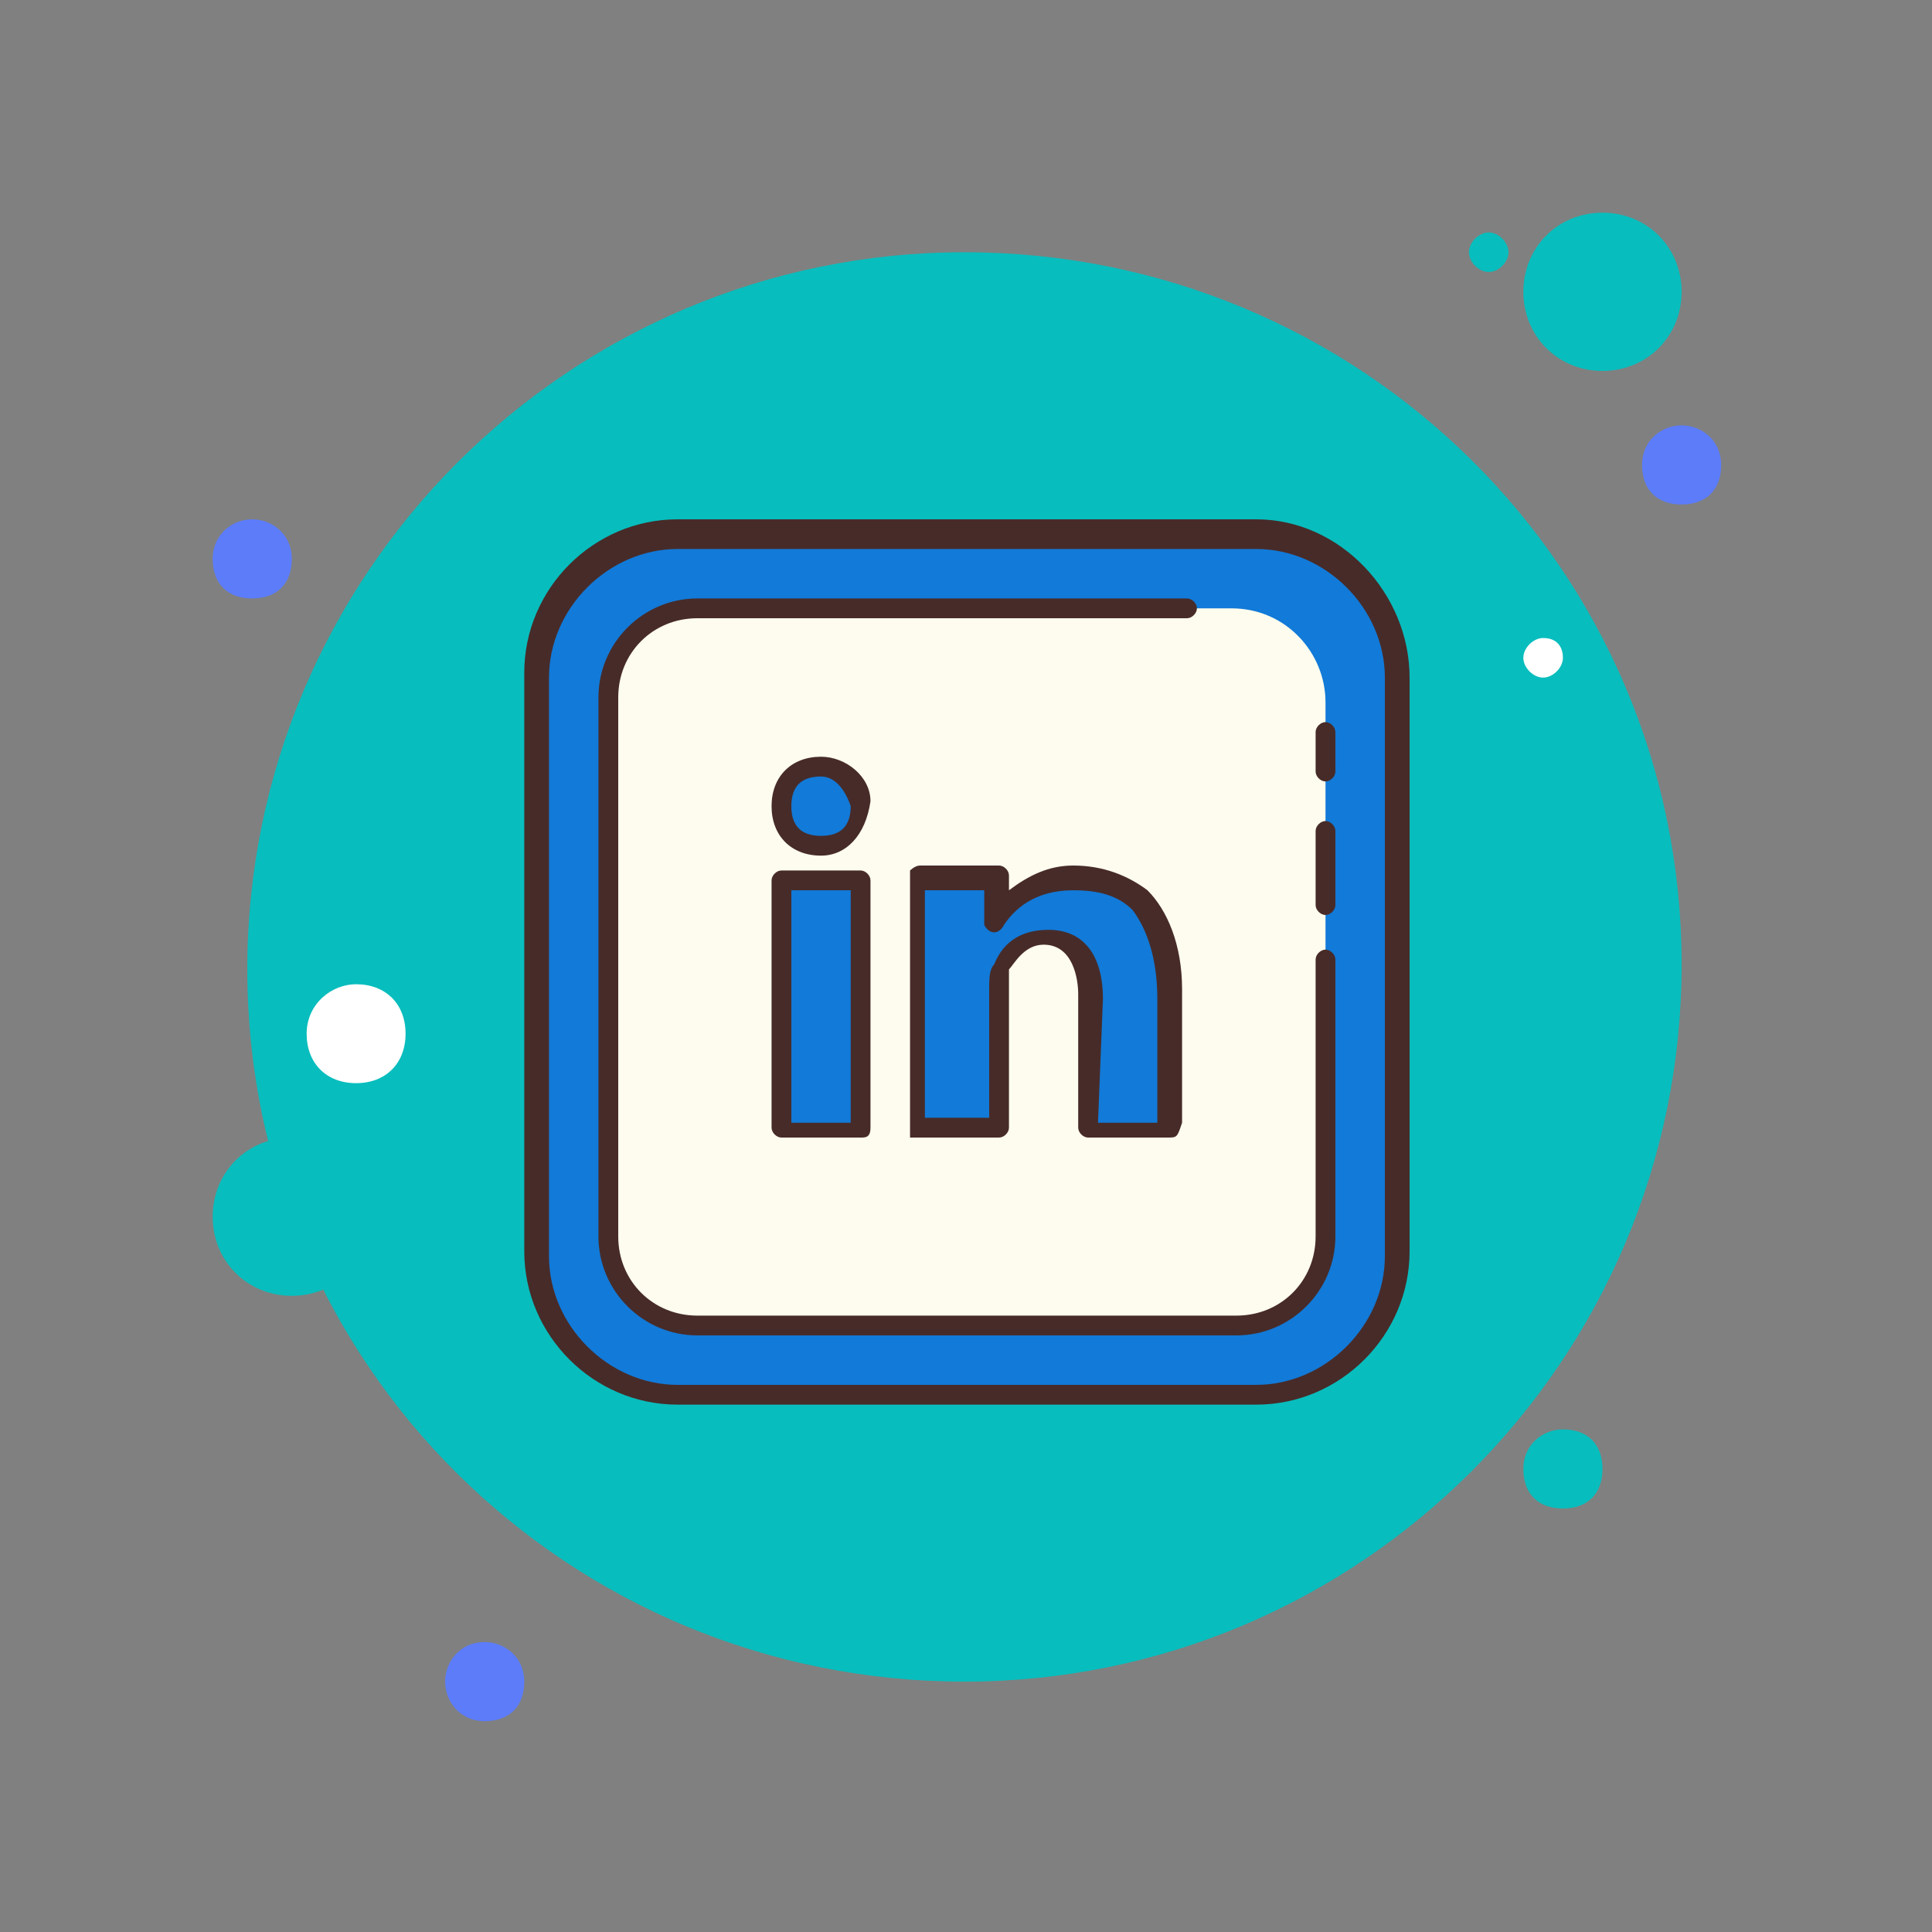 <?xml version="1.0" encoding="utf-8"?>
<!-- Generator: Adobe Illustrator 26.2.1, SVG Export Plug-In . SVG Version: 6.00 Build 0)  -->
<svg version="1.1" id="Capa_1" xmlns="http://www.w3.org/2000/svg" xmlns:xlink="http://www.w3.org/1999/xlink" x="0px" y="0px"
	 viewBox="0 0 100 100" style="enable-background:new 0 0 100 100;" xml:space="preserve">
<rect x="0" y="0" width="100" height="100" fill="#808080" stroke="none"/>
<style type="text/css">
	.st0{fill:#5C7CFA;}
	.st1{fill:#08BDBD;}
	.st2{fill:#FFFFFF;}
	.st3{fill:#127AD8;}
	.st4{fill:#472B29;}
	.st5{fill:#FDFCEE;}
</style>
<g>
	<g transform="scale(2.56,2.56)">
		<path class="st0" d="M5.1,10.5c-0.4,0-0.8,0.3-0.8,0.8s0.3,0.8,0.8,0.8s0.8-0.3,0.8-0.8S5.5,10.5,5.1,10.5z"/>
		<path class="st1" d="M30.1,4.7c-0.2,0-0.4,0.2-0.4,0.4s0.2,0.4,0.4,0.4s0.4-0.2,0.4-0.4S30.3,4.7,30.1,4.7z"/>
		<path class="st1" d="M19.5,5.1c-8,0-14.5,6.5-14.5,14.5S11.5,34,19.5,34S34,27.5,34,19.5S27.5,5.1,19.5,5.1z"/>
		<path class="st1" d="M32.4,4.3c-0.9,0-1.6,0.7-1.6,1.6s0.7,1.6,1.6,1.6c0.9,0,1.6-0.7,1.6-1.6S33.3,4.3,32.4,4.3z"/>
		<path class="st0" d="M34,8.6c-0.4,0-0.8,0.3-0.8,0.8s0.3,0.8,0.8,0.8s0.8-0.3,0.8-0.8S34.4,8.6,34,8.6z"/>
		<path class="st1" d="M31.6,28.9c-0.4,0-0.8,0.3-0.8,0.8s0.3,0.8,0.8,0.8s0.8-0.3,0.8-0.8S32.1,28.9,31.6,28.9z M5.9,23
			c-0.9,0-1.6,0.7-1.6,1.6c0,0.9,0.7,1.6,1.6,1.6s1.6-0.7,1.6-1.6C7.4,23.7,6.7,23,5.9,23z"/>
		<path class="st0" d="M9.8,33.2C9.3,33.2,9,33.6,9,34s0.3,0.8,0.8,0.8s0.8-0.3,0.8-0.8S10.2,33.2,9.8,33.2z"/>
		<path class="st2" d="M7.2,19.9c-0.5,0-1,0.4-1,1s0.4,1,1,1s1-0.4,1-1S7.8,19.9,7.2,19.9z"/>
		<path class="st1" d="M8.2,25.8c-0.2,0-0.4,0.2-0.4,0.4s0.2,0.4,0.4,0.4s0.4-0.2,0.4-0.4S8.4,25.8,8.2,25.8z"/>
		<path class="st2" d="M31.2,12.9c-0.2,0-0.4,0.2-0.4,0.4s0.2,0.4,0.4,0.4s0.4-0.2,0.4-0.4S31.5,12.9,31.2,12.9z"/>
		<g>
			<path class="st3" d="M13.7,28.2c-1.6,0-2.9-1.3-2.9-2.9V13.7c0-1.6,1.3-2.9,2.9-2.9h11.7c1.6,0,2.9,1.3,2.9,2.9v11.7
				c0,1.6-1.3,2.9-2.9,2.9H13.7z"/>
			<path class="st4" d="M25.4,11.1c1.4,0,2.6,1.2,2.6,2.6v11.7c0,1.4-1.2,2.6-2.6,2.6H13.7c-1.4,0-2.6-1.2-2.6-2.6V13.7
				c0-1.4,1.2-2.6,2.6-2.6H25.4 M25.4,10.5H13.7c-1.7,0-3.1,1.4-3.1,3.1v11.7c0,1.7,1.4,3.1,3.1,3.1h11.7c1.7,0,3.1-1.4,3.1-3.1
				V13.7C28.5,12,27.1,10.5,25.4,10.5z"/>
		</g>
		<g>
			<path class="st5" d="M24.8,26.8H14.3c-1.1,0-1.9-0.9-1.9-1.9V14.2c0-1.1,0.9-1.9,1.9-1.9h10.6c1.1,0,1.9,0.9,1.9,1.9v10.7
				C26.7,25.9,25.9,26.8,24.8,26.8z"/>
		</g>
		<g>
			<path class="st4" d="M26.8,18.5c-0.1,0-0.2-0.1-0.2-0.2v-1.5c0-0.1,0.1-0.2,0.2-0.2s0.2,0.1,0.2,0.2v1.5
				C27,18.4,26.9,18.5,26.8,18.5z"/>
		</g>
		<g>
			<path class="st4" d="M26.8,15.8c-0.1,0-0.2-0.1-0.2-0.2v-0.8c0-0.1,0.1-0.2,0.2-0.2s0.2,0.1,0.2,0.2v0.8
				C27,15.7,26.9,15.8,26.8,15.8z"/>
		</g>
		<g>
			<path class="st4" d="M25,27H14.1c-1.1,0-2-0.9-2-2V14.1c0-1.1,0.9-2,2-2H24c0.1,0,0.2,0.1,0.2,0.2s-0.1,0.2-0.2,0.2h-9.9
				c-0.9,0-1.6,0.7-1.6,1.6V25c0,0.9,0.7,1.6,1.6,1.6H25c0.9,0,1.6-0.7,1.6-1.6v-5.6c0-0.1,0.1-0.2,0.2-0.2s0.2,0.1,0.2,0.2V25
				C27,26.1,26.1,27,25,27z"/>
		</g>
		<g>
			<path class="st3" d="M23.6,20.2v2.7H22l0-2.7c0-0.7-0.3-1.2-0.9-1.2c-0.5,0-0.7,0.3-0.9,0.6c0,0.1,0,0.3,0,0.4v2.8h-1.6
				c0,0,0-4.6,0-5h1.6v0.8l0,0l0,0l0,0c0.2-0.4,0.6-0.8,1.5-0.8C22.8,17.8,23.6,18.5,23.6,20.2z"/>
			<path class="st4" d="M23.6,23H22c-0.1,0-0.2-0.1-0.2-0.2l0-2.7c0-0.3-0.1-1-0.7-1c-0.4,0-0.6,0.4-0.7,0.5c0,0,0,0.2,0,0.4v2.8
				c0,0.1-0.1,0.2-0.2,0.2h-1.6c0,0-0.1,0-0.2,0c0,0,0-0.1,0-0.2c0,0,0-4.6,0-5c0,0,0-0.1,0-0.2c0,0,0.1-0.1,0.2-0.1h1.6
				c0.1,0,0.2,0.1,0.2,0.2V18c0.4-0.3,0.8-0.5,1.3-0.5c0.6,0,1.1,0.2,1.5,0.5c0.4,0.4,0.7,1.1,0.7,2v2.7C23.8,23,23.8,23,23.6,23z
				 M22.2,22.7h1.2v-2.5c0-0.8-0.2-1.4-0.5-1.8c-0.3-0.3-0.7-0.4-1.2-0.4c-0.8,0-1.2,0.4-1.4,0.7c-0.1,0.2-0.3,0.2-0.4,0
				c0,0,0-0.1,0-0.2V18h-1.2c0,0.9,0,3.9,0,4.6H20V20c0-0.2,0-0.4,0.1-0.5c0.2-0.5,0.6-0.7,1.1-0.7c0.7,0,1.1,0.5,1.1,1.4L22.2,22.7
				z"/>
		</g>
		<g>
			<path class="st3" d="M16.6,15.5c-0.5,0-0.8,0.3-0.8,0.8c0,0.4,0.3,0.8,0.8,0.8l0,0c0.5,0,0.8-0.4,0.8-0.8
				C17.3,15.9,17,15.5,16.6,15.5z"/>
			<path class="st4" d="M16.6,17.3c-0.6,0-1-0.4-1-1s0.4-1,1-1c0.5,0,1,0.4,1,0.9C17.5,16.9,17.1,17.3,16.6,17.3z M16.6,15.7
				c-0.4,0-0.6,0.2-0.6,0.6c0,0.4,0.2,0.6,0.6,0.6c0.4,0,0.6-0.2,0.6-0.6C17.1,16,16.9,15.7,16.6,15.7z"/>
		</g>
		<g>
			<path class="st3" d="M15.8,17.8h1.6v5h-1.6V17.8z"/>
			<path class="st4" d="M17.4,23h-1.6c-0.1,0-0.2-0.1-0.2-0.2v-5c0-0.1,0.1-0.2,0.2-0.2h1.6c0.1,0,0.2,0.1,0.2,0.2v5
				C17.6,23,17.5,23,17.4,23z M16,22.7h1.2V18H16V22.7z"/>
		</g>
	</g>
</g>
</svg>
